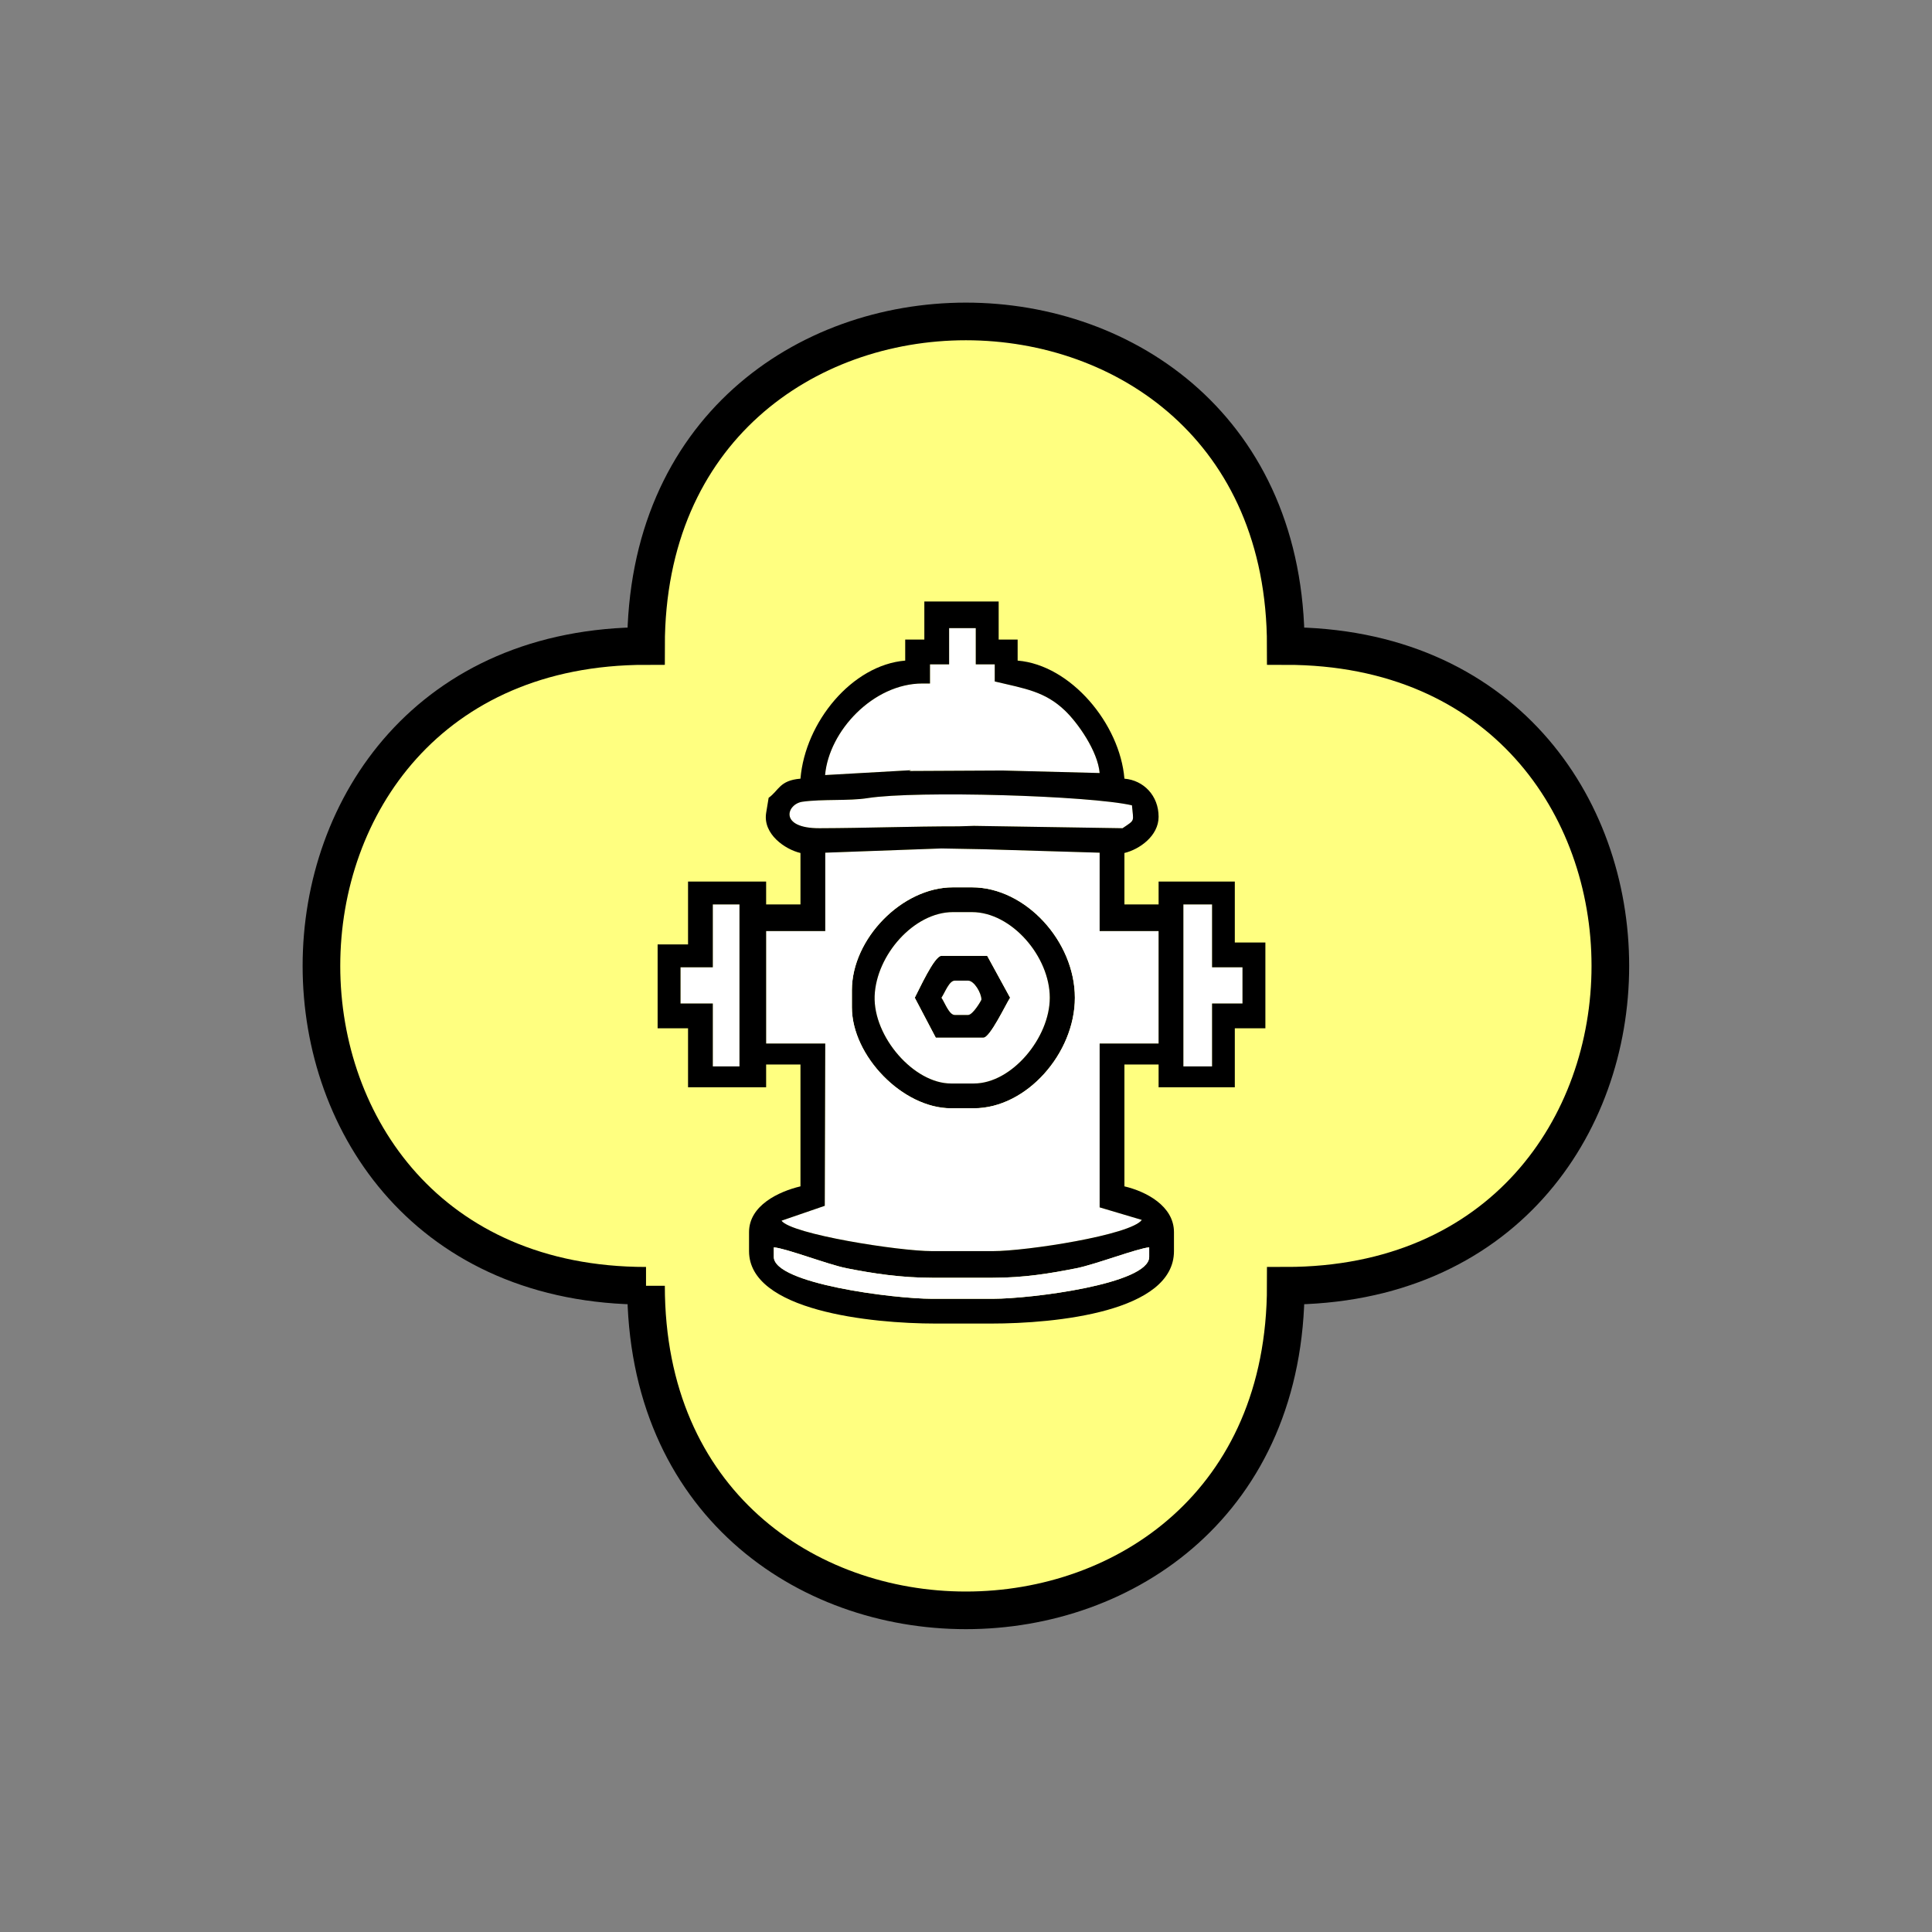 <?xml version="1.0" encoding="UTF-8" standalone="no"?>
<svg
   xmlns:dc="http://purl.org/dc/elements/1.1/"
   xmlns:cc="http://creativecommons.org/ns#"
   xmlns:rdf="http://www.w3.org/1999/02/22-rdf-syntax-ns#"
   xmlns:svg="http://www.w3.org/2000/svg"
   xmlns="http://www.w3.org/2000/svg"
   id="svg31"
   height="130.27mm"
   width="130.27mm"
   version="1.0">
  <rect width="100%" height="100%" fill="#808080" stroke="none"/>
  <defs
     id="defs3">
    <pattern
       y="0"
       x="0"
       height="6"
       width="6"
       patternUnits="userSpaceOnUse"
       id="EMFhbasepattern" />
  </defs>
  <path
     id="path5"
     d="  M 164.635,327.671   C 164.635,437.96 327.671,437.96 327.671,327.671   C 437.96,327.671 437.96,164.635 327.671,164.635   C 327.671,54.345 164.635,54.345 164.635,164.635   C 54.345,164.635 54.345,327.671 164.635,327.671   z "
     style="fill:#ffff80;fill-rule:evenodd;fill-opacity:1;stroke:none;" />
  <path
     id="path7"
     d="  M 164.635,327.671   C 164.635,437.96 327.671,437.96 327.671,327.671   C 437.96,327.671 437.96,164.635 327.671,164.635   C 327.671,54.345 164.635,54.345 164.635,164.635   C 54.345,164.635 54.345,327.671 164.635,327.671  "
     style="fill:none;stroke:#000000;stroke-width:9.59px;stroke-linecap:butt;stroke-linejoin:miter;stroke-miterlimit:10;stroke-dasharray:none;stroke-opacity:1;" />
  <path
     id="path9"
     d="  M 241.877,169.31   L 237.002,169.31   L 237.002,174.185   L 235.084,174.185   C 222.576,174.185 211.268,186.253 210.269,197.521   L 232.167,196.283   L 231.687,196.483   L 255.463,196.363   L 280.238,197.002   C 279.759,191.408 274.644,184.215 271.367,181.058   C 266.292,176.183 261.297,175.504 253.505,173.665   L 253.505,169.31   L 248.67,169.31   L 248.67,160.079   L 241.877,160.079   z "
     style="fill:#ffffff;fill-rule:evenodd;fill-opacity:1;stroke:none;" />
  <path
     id="path11"
     d="  M 244.314,210.588   L 248.191,210.468   L 286.033,211.068   C 289.389,208.83 288.83,209.509 288.47,205.234   C 277.721,202.716 233.645,201.438 221.098,203.396   C 216.343,204.155 209.629,203.595 204.514,204.315   C 200.479,204.874 198.361,211.108 208.87,211.068   C 221.058,211.028 231.887,210.588 244.314,210.588   z "
     style="fill:#ffffff;fill-rule:evenodd;fill-opacity:1;stroke:none;" />
  <path
     id="path13"
     d="  M 239.919,254.264   C 240.798,255.543 241.877,258.66 243.315,258.66   L 246.712,258.66   C 247.951,258.66 250.109,254.904 250.109,254.744   C 250.109,253.066 248.27,249.909 246.712,249.909   L 243.315,249.909   C 241.877,249.909 240.798,252.986 239.919,254.264   z "
     style="fill:#ffffff;fill-rule:evenodd;fill-opacity:1;stroke:none;" />
  <path
     id="path15"
     d="  M 239.919,254.264   C 240.798,252.986 241.877,249.909 243.315,249.909   L 246.712,249.909   C 248.27,249.909 250.109,253.066 250.109,254.744   C 250.109,254.904 247.951,258.66 246.712,258.66   L 243.315,258.66   C 241.877,258.66 240.798,255.543 239.919,254.264   z  M 233.126,254.264   L 238.48,264.454   L 250.628,264.454   C 252.306,264.454 256.342,255.903 257.421,254.264   L 251.587,243.595   L 239.919,243.595   C 238.081,243.595 234.125,252.426 233.126,254.264   z "
     style="fill:#000000;fill-rule:evenodd;fill-opacity:1;stroke:none;" />
  <path
     id="path17"
     d="  M 181.657,246.512   L 181.657,246.512   L 173.426,246.512   L 173.426,255.743   L 181.657,255.743   L 181.657,271.767   L 188.451,271.767   L 188.451,230.488   L 181.657,230.488   z "
     style="fill:#ffffff;fill-rule:evenodd;fill-opacity:1;stroke:none;" />
  <path
     id="path19"
     d="  M 301.577,271.767   L 301.577,271.767   L 308.89,271.767   L 308.89,255.743   L 316.642,255.743   L 316.642,246.512   L 308.89,246.512   L 308.89,230.488   L 301.577,230.488   z "
     style="fill:#ffffff;fill-rule:evenodd;fill-opacity:1;stroke:none;" />
  <path
     id="path21"
     d="  M 233.126,254.264   C 234.125,252.426 238.081,243.595 239.919,243.595   L 251.587,243.595   L 257.421,254.264   C 256.342,255.903 252.306,264.454 250.628,264.454   L 238.48,264.454   z  M 242.356,276.122   L 248.191,276.122   C 257.861,276.122 267.531,264.454 267.531,254.264   C 267.531,243.755 257.781,232.446 247.711,232.446   L 242.836,232.446   C 232.926,232.446 223.296,243.395 222.896,253.825   C 222.536,264.214 232.886,276.122 242.356,276.122   z "
     style="fill:#ffffff;fill-rule:evenodd;fill-opacity:1;stroke:none;" />
  <path
     id="path23"
     d="  M 242.356,276.122   C 232.886,276.122 222.536,264.214 222.896,253.825   C 223.296,243.395 232.926,232.446 242.836,232.446   L 247.711,232.446   C 257.781,232.446 267.531,243.755 267.531,254.264   C 267.531,264.454 257.861,276.122 248.191,276.122   z  M 217.102,252.346   L 217.102,256.702   C 217.102,269.09 230.049,282.436 242.356,282.436   L 248.191,282.436   C 261.577,282.436 273.925,268.45 273.925,254.264   C 273.925,239.879 261.337,226.133 247.711,226.133   L 242.836,226.133   C 229.889,226.133 217.102,239.24 217.102,252.346   z "
     style="fill:#000000;fill-rule:evenodd;fill-opacity:1;stroke:none;" />
  <path
     id="path25"
     d="  M 217.102,252.346   C 217.102,239.24 229.889,226.133 242.836,226.133   L 247.711,226.133   C 261.337,226.133 273.925,239.879 273.925,254.264   C 273.925,268.45 261.577,282.436 248.191,282.436   L 242.356,282.436   C 230.049,282.436 217.102,269.09 217.102,256.702   z  M 210.309,217.302   L 210.309,237.282   L 195.244,237.282   L 195.244,265.933   L 210.309,265.933   L 210.189,307.291   L 199.16,311.087   C 201.677,314.524 229.01,318.84 237.481,318.84   L 253.026,318.84   C 261.657,318.84 288.23,314.724 290.988,310.888   L 280.238,307.691   L 280.238,265.933   L 295.263,265.933   L 295.263,237.282   L 280.238,237.282   L 280.238,217.302   L 250.628,216.422   L 239.919,216.223   L 210.309,217.302   z "
     style="fill:#ffffff;fill-rule:evenodd;fill-opacity:1;stroke:none;" />
  <path
     id="path27"
     d="  M 197.202,320.318   L 197.202,317.881   C 200.319,318.12 210.948,322.236 215.703,323.195   C 222.376,324.514 229.569,325.633 237.521,325.633   L 253.026,325.633   C 261.058,325.633 267.691,324.514 274.364,323.195   C 279.239,322.236 289.909,318.12 292.866,317.881   L 292.866,320.318   C 292.866,327.191 262.896,330.987 253.026,330.987   L 237.521,330.987   C 227.691,330.987 197.202,327.111 197.202,320.318   z  M 239.919,216.223   L 250.628,216.422   L 280.238,217.302   L 280.238,237.282   L 295.263,237.282   L 295.263,265.933   L 280.238,265.933   L 280.238,307.691   L 290.988,310.888   C 288.23,314.724 261.657,318.84 253.026,318.84   L 237.521,318.84   C 229.01,318.84 201.677,314.524 199.16,311.087   L 210.189,307.291   L 210.309,265.933   L 195.244,265.933   L 195.244,237.282   L 210.309,237.282   L 210.309,217.302   L 239.919,216.223   z  M 301.577,230.488   L 308.89,230.488   L 308.89,246.512   L 316.642,246.512   L 316.642,255.743   L 308.89,255.743   L 308.89,271.767   L 301.577,271.767   z  M 181.657,230.488   L 188.451,230.488   L 188.451,271.767   L 181.657,271.767   L 181.657,255.743   L 173.426,255.743   L 173.426,246.512   L 181.657,246.512   z  M 244.314,210.588   C 231.887,210.588 221.058,211.028 208.87,211.068   C 198.361,211.108 200.479,204.874 204.514,204.315   C 209.629,203.595 216.343,204.155 221.098,203.396   C 233.645,201.438 277.721,202.756 288.47,205.234   C 288.83,209.509 289.389,208.83 286.072,211.068   L 248.191,210.468   z  M 241.877,160.079   L 248.67,160.079   L 248.67,169.31   L 253.505,169.31   L 253.505,173.665   C 261.297,175.504 266.292,176.223 271.367,181.058   C 274.684,184.215 279.759,191.408 280.238,197.002   L 255.463,196.363   L 231.687,196.483   L 232.167,196.283   L 210.269,197.521   C 211.268,186.253 222.576,174.185 235.084,174.185   L 237.002,174.185   L 237.002,169.31   L 241.877,169.31   z  M 235.563,162.996   L 230.688,162.996   L 230.688,168.351   C 217.142,169.47 205.194,184.015 203.995,198.441   C 198.64,198.88 198.52,201.438 195.883,203.316   L 195.244,207.192   C 194.405,212.546 200.039,216.462 203.995,217.382   L 203.995,230.488   L 195.244,230.488   L 195.244,224.654   L 175.344,224.654   L 175.344,240.678   L 167.592,240.678   L 167.592,262.057   L 175.344,262.057   L 175.344,277.082   L 195.244,277.082   L 195.244,271.287   L 203.995,271.287   L 203.995,302.336   C 198.441,303.655 190.888,307.211 190.888,314.004   L 190.888,318.84   C 190.888,334.024 221.777,337.301 238.48,337.301   L 252.546,337.301   C 269.169,337.301 299.179,334.304 299.179,318.84   L 299.179,314.004   C 299.179,307.331 292.026,303.615 286.552,302.336   L 286.552,271.287   L 295.263,271.287   L 295.263,277.082   L 314.684,277.082   L 314.684,262.057   L 322.476,262.057   L 322.476,240.199   L 314.684,240.199   L 314.684,224.654   L 295.263,224.654   L 295.263,230.488   L 286.552,230.488   L 286.552,217.382   C 290.388,216.462 295.263,213.026 295.263,208.151   C 295.263,202.756 291.427,198.84 286.552,198.441   C 285.393,184.455 272.886,169.47 259.339,168.351   L 259.339,162.996   L 254.504,162.996   L 254.504,153.286   L 235.563,153.286   z "
     style="fill:#000000;fill-rule:evenodd;fill-opacity:1;stroke:none;" />
  <path
     id="path29"
     d="  M 237.521,325.633   C 229.569,325.633 222.376,324.514 215.703,323.195   C 210.948,322.236 200.319,318.12 197.202,317.881   L 197.202,320.318   C 197.202,327.111 227.691,330.987 237.521,330.987   L 253.026,330.987   C 262.896,330.987 292.866,327.191 292.866,320.318   L 292.866,317.881   C 289.909,318.12 279.239,322.196 274.364,323.195   C 267.691,324.514 261.058,325.633 253.026,325.633   z "
     style="fill:#ffffff;fill-rule:evenodd;fill-opacity:1;stroke:none;" />
</svg>
